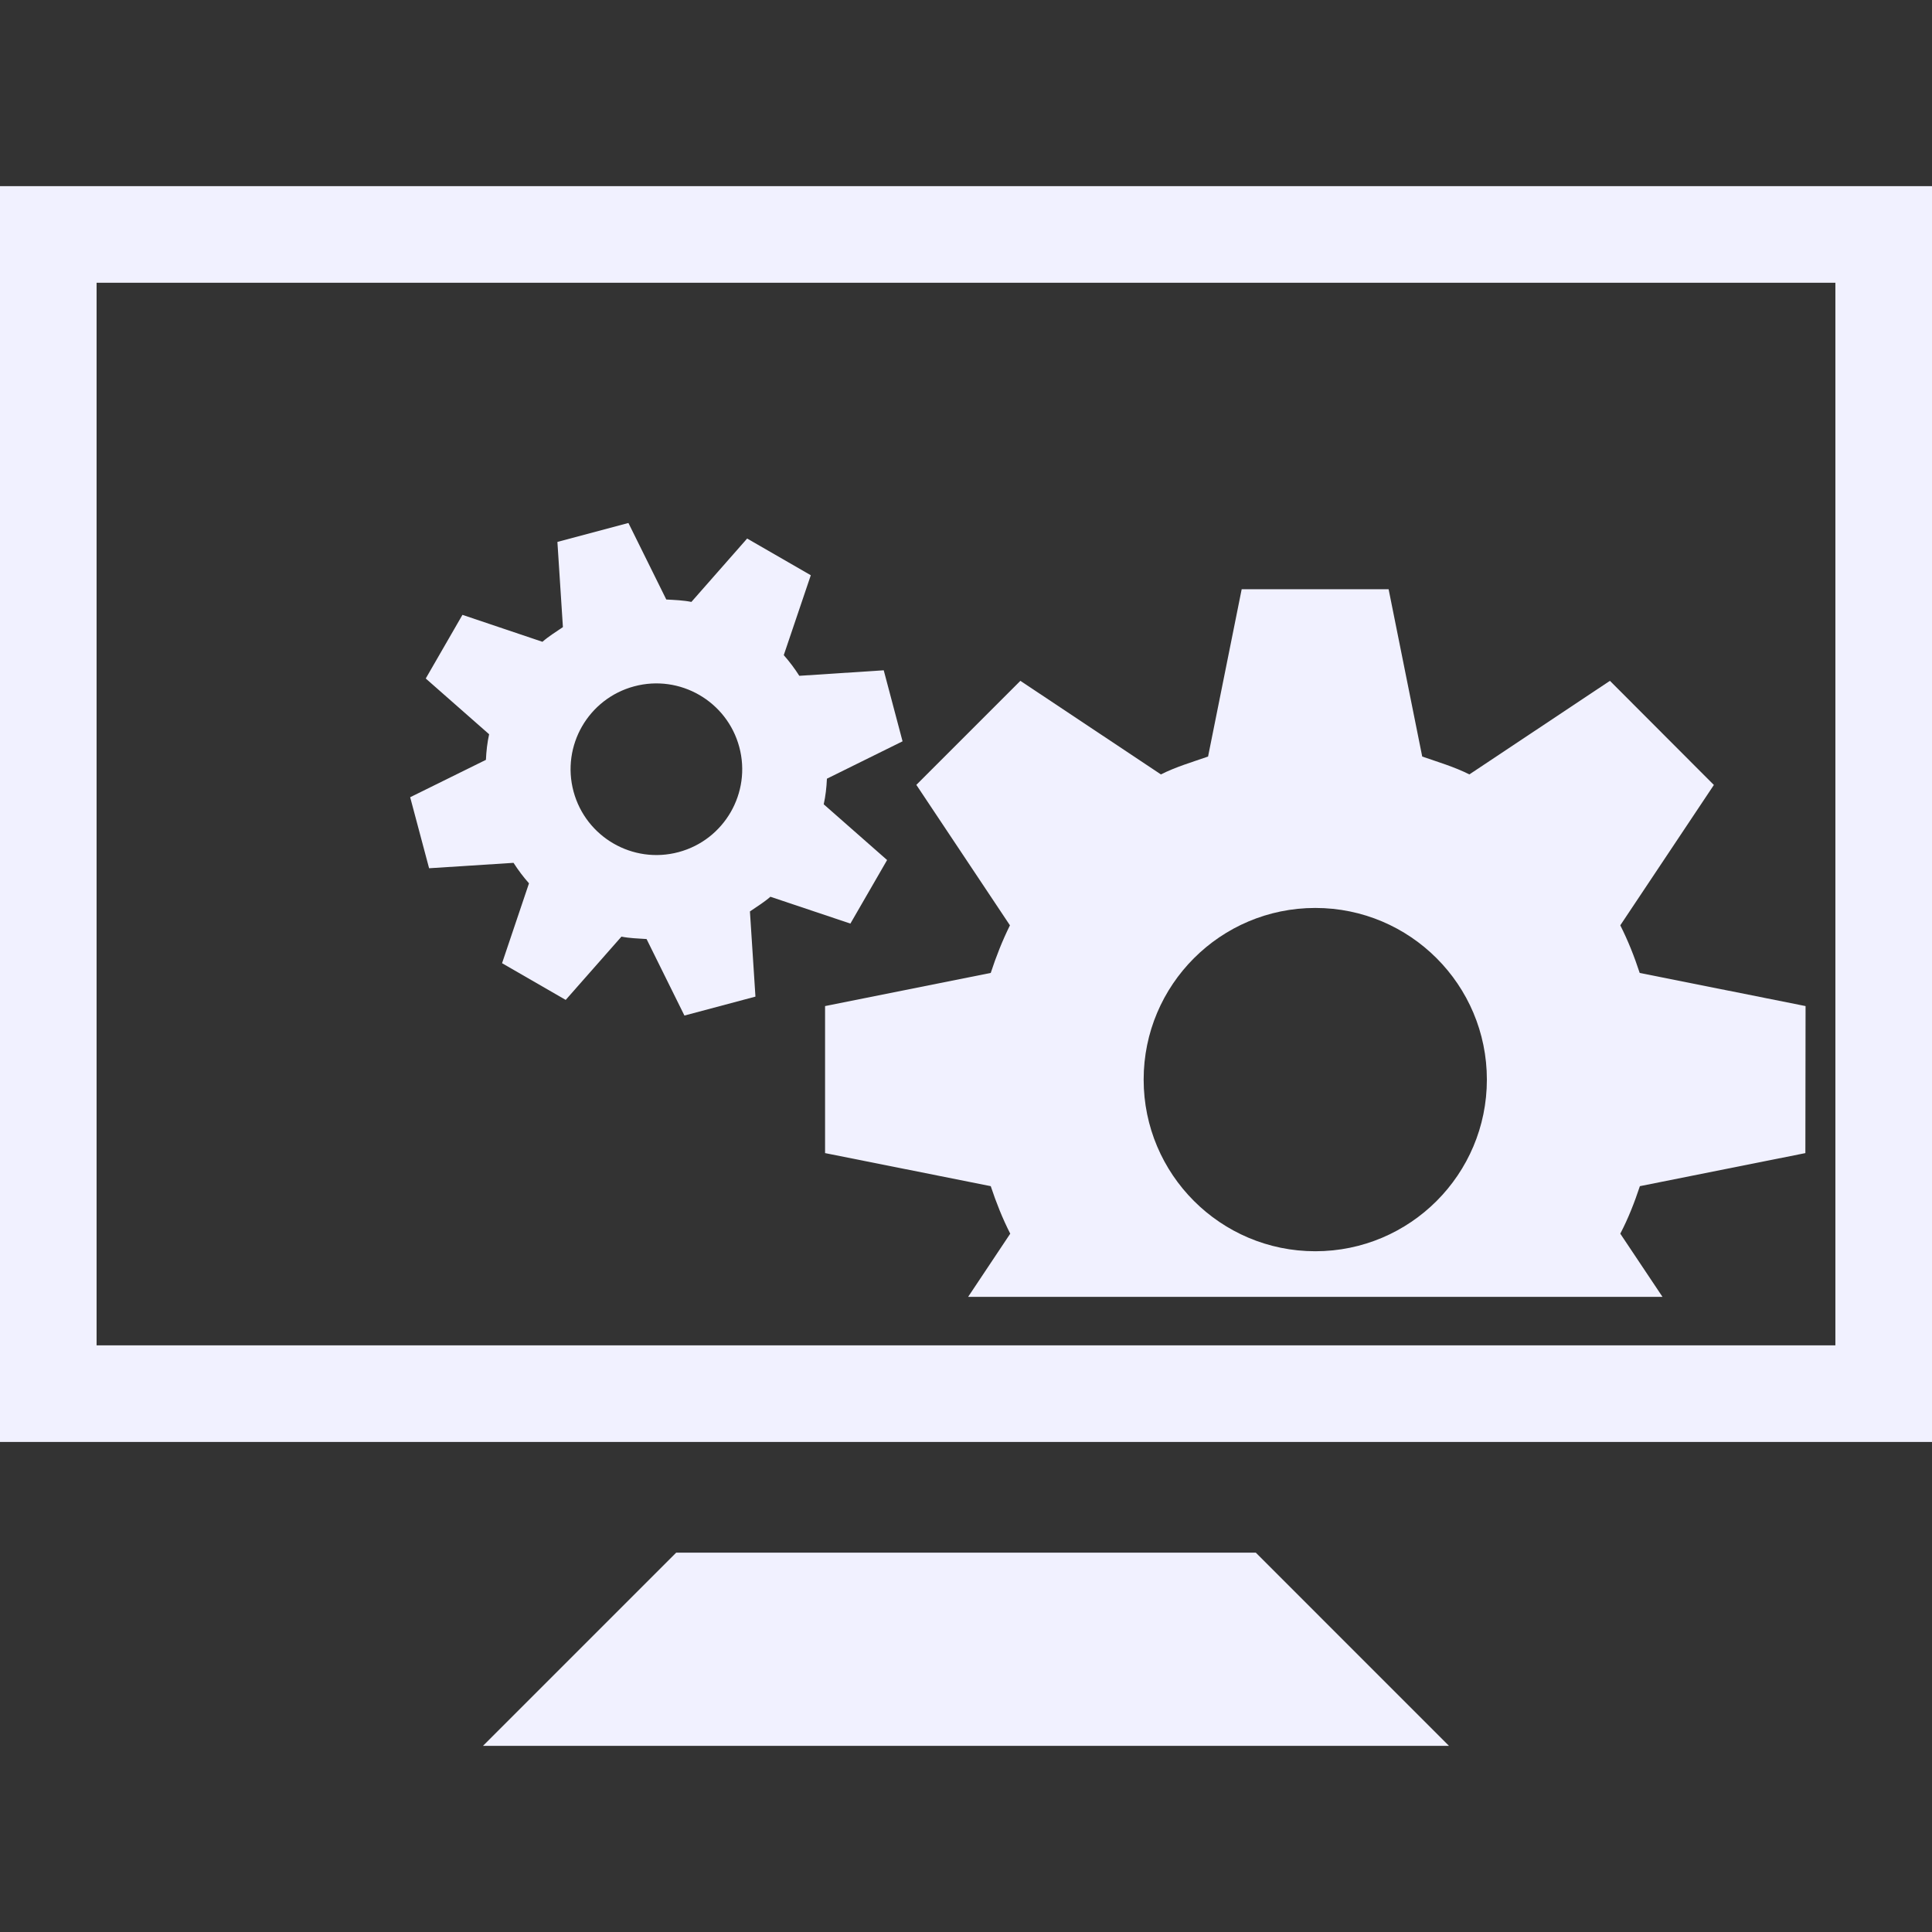 <svg width="129" height="129" viewBox="0 0 129 129" fill="none" xmlns="http://www.w3.org/2000/svg">
<rect x="0" y="0" width="129" height="129" fill="#333333" stroke="none"/>
<path d="M0 12.429V96.279H129V12.429H0ZM122.55 89.829H6.449V18.879H122.549V89.829H122.55Z" fill="#F1F1FF"/>
<path d="M66.152 64.963L55.09 67.176V76.993L66.152 79.2C66.519 80.302 66.938 81.361 67.454 82.372L64.642 86.591H111.005L108.187 82.372C108.716 81.36 109.128 80.308 109.496 79.2L120.545 76.993L120.558 67.176L109.483 64.963C109.122 63.861 108.702 62.802 108.187 61.784L114.436 52.412L107.495 45.459L98.11 51.708C97.117 51.205 96.02 50.883 94.962 50.515L92.718 39.344H82.907L80.663 50.515C79.592 50.889 78.508 51.205 77.515 51.708L68.13 45.459L61.184 52.405L67.434 61.784C66.931 62.804 66.512 63.861 66.152 64.963ZM87.823 60.624C94.15 60.624 99.279 65.758 99.279 72.085C99.279 78.413 94.152 83.546 87.823 83.546C81.496 83.546 76.362 78.413 76.362 72.085C76.361 65.758 81.495 60.624 87.823 60.624Z" fill="#F1F1FF"/>
<path d="M27.387 53.231L28.651 57.973L34.288 57.612C34.604 58.102 34.947 58.56 35.321 58.979L33.522 64.313L37.772 66.764L41.494 62.539C42.035 62.648 42.609 62.661 43.171 62.7L45.699 67.808L50.441 66.544L50.073 60.856C50.531 60.54 51.021 60.243 51.44 59.876L56.781 61.668L59.232 57.425L55 53.703C55.123 53.148 55.187 52.587 55.214 51.993L60.264 49.498L59.007 44.756L53.37 45.124C53.054 44.627 52.712 44.176 52.332 43.743L54.137 38.409L49.887 35.958L46.165 40.19C45.624 40.081 45.05 40.061 44.488 40.029L41.96 34.92L37.218 36.185L37.586 41.873C37.121 42.189 36.638 42.486 36.219 42.853L30.878 41.054L28.427 45.304L32.659 49.026C32.536 49.581 32.472 50.148 32.445 50.735L27.387 53.231ZM42.344 45.827C45.401 45.008 48.543 46.827 49.362 49.878C50.181 52.928 48.369 56.076 45.312 56.895C42.255 57.715 39.114 55.895 38.294 52.844C37.475 49.792 39.286 46.646 42.344 45.827Z" fill="#F1F1FF"/>
<path d="M45.15 103.671L32.249 116.571H96.749L83.85 103.671H45.15Z" fill="#F1F1FF"/>
</svg>
